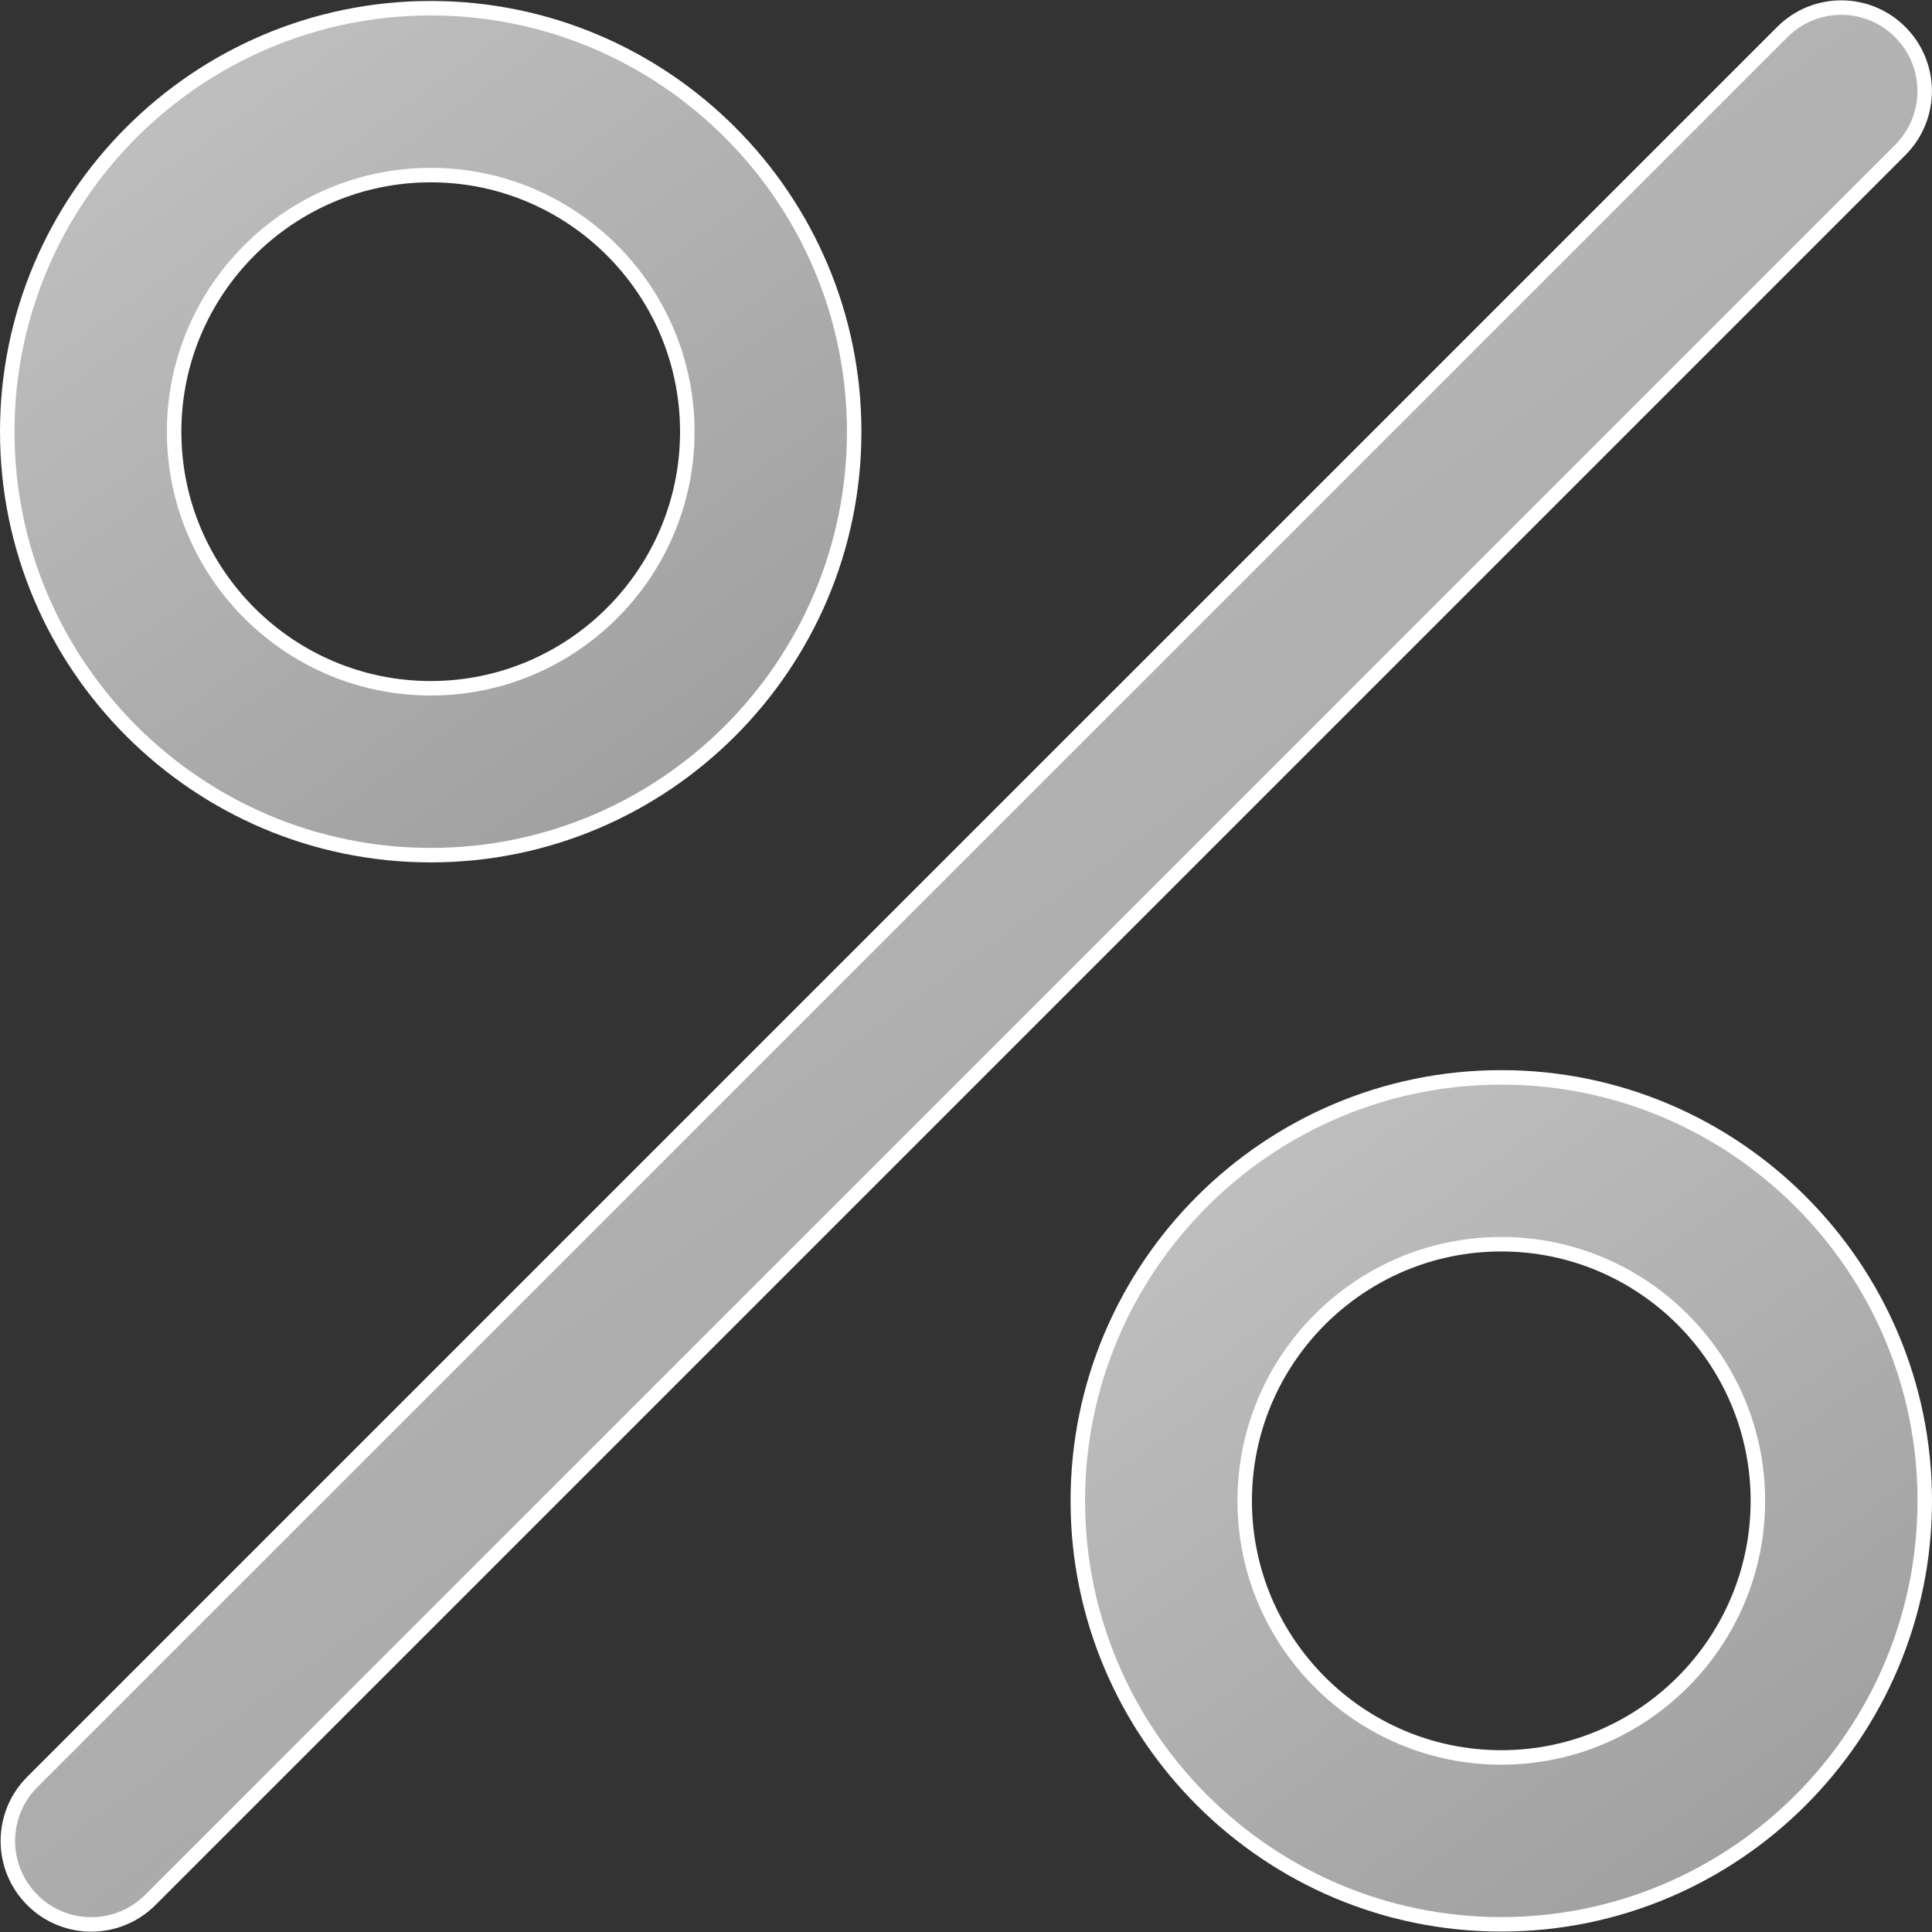 <svg width="40" height="40" viewBox="0 0 40 40" fill="none" xmlns="http://www.w3.org/2000/svg">
<rect x="0" y="0" width="40" height="40" fill="#333333" stroke="none"/>
<g clip-path="url(#clip0)">
<path d="M39.342 0.664L39.342 0.664C40.017 1.338 40.017 2.431 39.342 3.106L39.342 3.106L3.111 39.337L3.111 39.337C2.774 39.674 2.332 39.843 1.89 39.843C1.448 39.843 1.006 39.674 0.669 39.337L0.669 39.336C-0.006 38.662 -0.006 37.569 0.669 36.894L0.669 36.894L36.9 0.664L36.9 0.664C37.574 -0.012 38.668 -0.012 39.342 0.664Z" fill="url(#paint0_linear)" stroke="white" stroke-width="0.3"/>
<path d="M0.15 8.938C0.15 4.104 4.083 0.17 8.918 0.17C13.752 0.17 17.685 4.103 17.685 8.938C17.685 13.771 13.752 17.705 8.918 17.705C4.083 17.705 0.15 13.772 0.15 8.938ZM3.605 8.938C3.605 11.867 5.988 14.25 8.918 14.25C11.847 14.25 14.23 11.867 14.23 8.938C14.23 6.008 11.847 3.625 8.918 3.625C5.988 3.625 3.605 6.008 3.605 8.938Z" fill="url(#paint1_linear)" stroke="white" stroke-width="0.3"/>
<path d="M22.315 31.073C22.315 26.239 26.248 22.306 31.082 22.306C35.917 22.306 39.85 26.239 39.85 31.073C39.85 35.908 35.917 39.841 31.082 39.841C26.248 39.841 22.315 35.907 22.315 31.073ZM25.77 31.073C25.77 34.002 28.153 36.386 31.082 36.386C34.012 36.386 36.395 34.002 36.395 31.073C36.395 28.144 34.012 25.76 31.082 25.76C28.153 25.76 25.77 28.144 25.77 31.073Z" fill="url(#paint2_linear)" stroke="white" stroke-width="0.3"/>
</g>
<defs>
<linearGradient id="paint0_linear" x1="0.013" y1="0.007" x2="32.434" y2="45.396" gradientUnits="userSpaceOnUse">
<stop stop-color="#C5C5C5"/>
<stop offset="1" stop-color="#9A9A9A"/>
</linearGradient>
<linearGradient id="paint1_linear" x1="0" y1="0.02" x2="14.461" y2="20.265" gradientUnits="userSpaceOnUse">
<stop stop-color="#C5C5C5"/>
<stop offset="1" stop-color="#9A9A9A"/>
</linearGradient>
<linearGradient id="paint2_linear" x1="22.165" y1="22.156" x2="36.626" y2="42.401" gradientUnits="userSpaceOnUse">
<stop stop-color="#C5C5C5"/>
<stop offset="1" stop-color="#9A9A9A"/>
</linearGradient>
<clipPath id="clip0">
<rect width="40" height="40" fill="white"/>
</clipPath>
</defs>
</svg>
